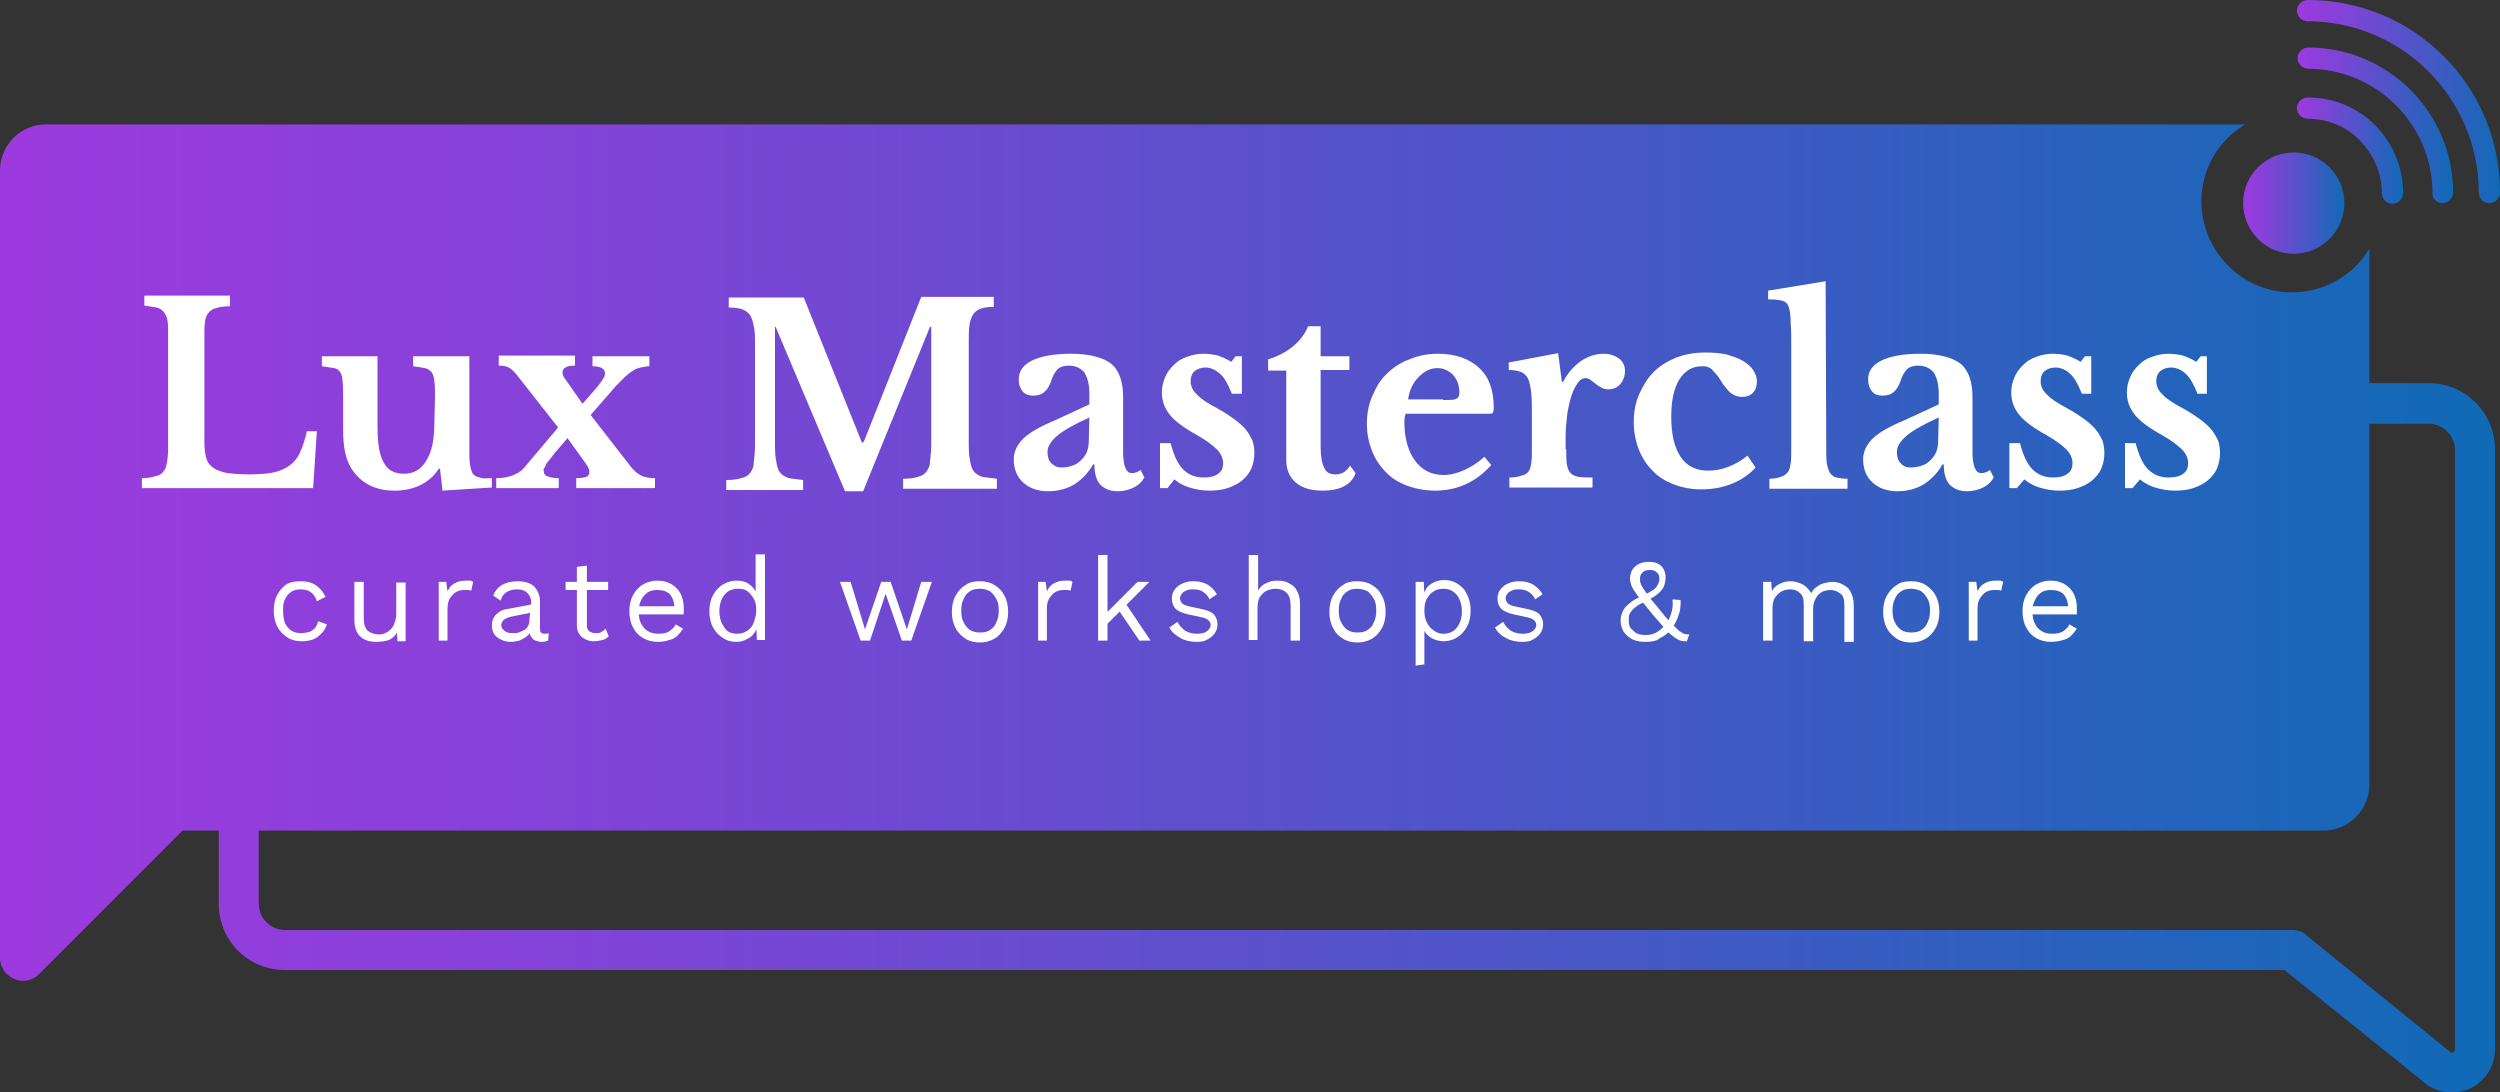 <?xml version="1.0" encoding="utf-8"?>
<!-- Generator: Adobe Illustrator 23.0.1, SVG Export Plug-In . SVG Version: 6.00 Build 0)  -->
<svg version="1.1" id="Layer_1" xmlns="http://www.w3.org/2000/svg" xmlns:xlink="http://www.w3.org/1999/xlink" x="0px" y="0px"
	 viewBox="0 0 400 174.8" style="enable-background:new 0 0 400 174.8;" xml:space="preserve">
<rect x="0" y="0" width="400" height="174.8" fill="#333333" stroke="none"/>
<style type="text/css">
	.st0{fill:url(#SVGID_1_);}
	.st1{fill:url(#SVGID_2_);}
	.st2{fill:url(#SVGID_3_);}
	.st3{fill:url(#SVGID_4_);}
	.st4{fill:url(#SVGID_5_);}
	.st5{fill:#FFFFFF;}
</style>
<g>
	<g>
		<g>
			
				<linearGradient id="SVGID_1_" gradientUnits="userSpaceOnUse" x1="0" y1="78.974" x2="399.231" y2="78.974" gradientTransform="matrix(1 0 0 -1 0 176.336)">
				<stop  offset="0" style="stop-color:#9D3ADF"/>
				<stop  offset="0.206" style="stop-color:#8542D8"/>
				<stop  offset="0.638" style="stop-color:#4857C6"/>
				<stop  offset="1" style="stop-color:#106AB6"/>
			</linearGradient>
			<path class="st0" d="M388.6,61.3h-9.5V39.8c-0.6,1-1.3,1.9-2.1,2.7c-5.7,5.7-14.9,5.7-20.5,0c-5.7-5.7-5.7-14.9,0-20.5
				c0.9-0.9,1.8-1.5,2.7-2.1H7.4c-4.1,0-7.4,3.3-7.4,7.4v125.9c0,3.3,4,5,6.3,2.6l22.9-22.9H35v11.7c0,5.9,4.7,10.6,10.6,10.6h319.9
				l21.9,17.6c1.3,1.3,3.1,2,4.9,2c0.9,0,1.8-0.2,2.6-0.5c2.6-1.1,4.3-3.6,4.3-6.4v-96C399.2,66.1,394.5,61.3,388.6,61.3z
				 M392.8,167.9c0,0.1,0,0.3-0.3,0.5c-0.3,0.1-0.5,0-0.5-0.1l-22.9-18.6c-0.6-0.6-1.4-0.9-2.3-0.9H45.6c-2.3,0-4.2-1.9-4.2-4.2
				v-11.7h330.3c4.1,0,7.4-3.3,7.4-7.4V67.8h9.5c2.3,0,4.2,1.9,4.2,4.2L392.8,167.9L392.8,167.9z"/>
			
				<linearGradient id="SVGID_2_" gradientUnits="userSpaceOnUse" x1="367.532" y1="152.348" x2="384.429" y2="152.348" gradientTransform="matrix(1 0 0 -1 0 176.336)">
				<stop  offset="0" style="stop-color:#9D3ADF"/>
				<stop  offset="0.206" style="stop-color:#8542D8"/>
				<stop  offset="0.638" style="stop-color:#4857C6"/>
				<stop  offset="1" style="stop-color:#106AB6"/>
			</linearGradient>
			<path class="st1" d="M369.2,15.6c-0.9,0-1.7,0.8-1.7,1.7c0,0.9,0.8,1.7,1.7,1.7c3.2,0,6.2,1.2,8.4,3.5s3.5,5.2,3.5,8.4
				c0,0.5,0.2,0.9,0.5,1.2c0.3,0.3,0.7,0.5,1.2,0.5c0.9,0,1.7-0.8,1.7-1.7c0-4.1-1.6-7.9-4.4-10.8C377.1,17.1,373.3,15.6,369.2,15.6
				z"/>
			
				<linearGradient id="SVGID_3_" gradientUnits="userSpaceOnUse" x1="367.532" y1="156.321" x2="392.438" y2="156.321" gradientTransform="matrix(1 0 0 -1 0 176.336)">
				<stop  offset="0" style="stop-color:#9D3ADF"/>
				<stop  offset="0.206" style="stop-color:#8542D8"/>
				<stop  offset="0.638" style="stop-color:#4857C6"/>
				<stop  offset="1" style="stop-color:#106AB6"/>
			</linearGradient>
			<path class="st2" d="M389.6,32c0.3,0.3,0.7,0.5,1.2,0.5c0.9,0,1.7-0.8,1.7-1.7c0-12.8-10.4-23.2-23.2-23.2
				c-0.9,0-1.7,0.8-1.7,1.7c0,0.9,0.8,1.7,1.7,1.7c10.9,0,19.9,8.9,19.9,19.9C389.1,31.2,389.3,31.7,389.6,32z"/>
			
				<linearGradient id="SVGID_4_" gradientUnits="userSpaceOnUse" x1="367.532" y1="160.102" x2="400" y2="160.102" gradientTransform="matrix(1 0 0 -1 0 176.336)">
				<stop  offset="0" style="stop-color:#9D3ADF"/>
				<stop  offset="0.206" style="stop-color:#8542D8"/>
				<stop  offset="0.638" style="stop-color:#4857C6"/>
				<stop  offset="1" style="stop-color:#106AB6"/>
			</linearGradient>
			<path class="st3" d="M391,9c-5.8-5.8-13.5-9-21.8-9c-0.9,0-1.7,0.8-1.7,1.7c0,0.9,0.8,1.7,1.7,1.7c15.1,0,27.4,12.3,27.4,27.4
				c0,0.5,0.2,0.9,0.5,1.2c0.3,0.3,0.7,0.5,1.2,0.5c0.9,0,1.7-0.8,1.7-1.7C400,22.6,396.8,14.8,391,9z"/>
			
				<linearGradient id="SVGID_5_" gradientUnits="userSpaceOnUse" x1="358.902" y1="143.825" x2="375.091" y2="143.825" gradientTransform="matrix(1 0 0 -1 0 176.336)">
				<stop  offset="0" style="stop-color:#9D3ADF"/>
				<stop  offset="0.206" style="stop-color:#8542D8"/>
				<stop  offset="0.638" style="stop-color:#4857C6"/>
				<stop  offset="1" style="stop-color:#106AB6"/>
			</linearGradient>
			<circle class="st4" cx="367" cy="32.5" r="8.1"/>
		</g>
	</g>
	<g>
		<g>
			<path class="st5" d="M50.1,78.1H22.7v-1.6c0.9,0,1.6-0.1,2.1-0.3c0.6-0.1,1-0.3,1.3-0.7c0.3-0.3,0.5-0.8,0.6-1.4
				c0.1-0.6,0.2-1.3,0.2-2.3V53.6c0-0.9,0-1.7-0.1-2.3c-0.1-0.6-0.3-1-0.6-1.4c-0.3-0.3-0.6-0.6-1.2-0.7c-0.5-0.1-1.2-0.2-1.9-0.3
				v-1.6h13.7V49c-0.9,0-1.6,0.1-2.2,0.3c-0.6,0.1-0.9,0.4-1.2,0.7s-0.5,0.8-0.6,1.5c-0.1,0.6-0.1,1.4-0.1,2.4v16.7
				c0,1.1,0.1,2,0.3,2.7c0.2,0.7,0.6,1.2,1.2,1.6c0.6,0.4,1.3,0.6,2.2,0.8c0.9,0.1,2.1,0.2,3.5,0.2c1.5,0,2.8-0.1,3.8-0.3
				c1-0.2,1.9-0.6,2.6-1.1c0.7-0.5,1.3-1.2,1.7-2.1c0.4-0.9,0.8-2,1.1-3.4h1.6L50.1,78.1z"/>
			<path class="st5" d="M69.6,63.6c0-1.1,0-1.9-0.1-2.5c0-0.6-0.2-1.1-0.4-1.5c-0.3-0.3-0.6-0.6-1.1-0.7c-0.5-0.1-1.1-0.2-1.9-0.3
				V57h9v12c0,1.6,0,2.9,0,3.8c0,0.9,0.1,1.6,0.2,2.1c0.1,0.3,0.2,0.6,0.3,0.8c0.1,0.2,0.3,0.3,0.5,0.5c0.3,0.1,0.6,0.2,1,0.3
				s0.9,0,1.6,0v1.5l-7.9,0.5L70.4,75h-0.2c-0.7,1.1-1.7,2-2.9,2.6c-1.2,0.6-2.6,0.9-4.2,0.9c-2.8,0-5-1-6.5-3
				c-1.2-1.5-1.7-3.7-1.7-6.6v-5.4c0-1.1,0-1.9-0.1-2.6c0-0.6-0.2-1.1-0.4-1.4c-0.2-0.3-0.6-0.6-1-0.6c-0.5-0.1-1.1-0.2-1.9-0.3
				v-1.6h8.9v11.2c0,2.7,0.3,4.6,1,5.8c0.6,1.2,1.7,1.8,3.2,1.8c1.6,0,2.8-0.7,3.6-2.1c0.9-1.4,1.3-3.4,1.3-6.1L69.6,63.6L69.6,63.6
				z"/>
			<path class="st5" d="M95.4,62.1c0.6-0.7,0.9-1.2,1.1-1.5c0.2-0.3,0.3-0.6,0.3-0.9c0-0.4-0.2-0.6-0.5-0.8
				c-0.3-0.2-0.8-0.3-1.5-0.3v-1.6h9.1v1.6c-0.5,0-0.9,0.1-1.4,0.2c-0.4,0.1-0.8,0.2-1.2,0.5c-0.4,0.2-0.8,0.6-1.2,0.9
				c-0.4,0.4-0.9,0.9-1.5,1.5l-4.1,4.7l6.3,8.1c0.6,0.8,1.2,1.3,1.8,1.6s1.3,0.4,2.2,0.4v1.6H92.2v-1.6c0.8,0,1.3-0.1,1.6-0.2
				c0.3-0.1,0.5-0.4,0.5-0.8c0-0.3-0.1-0.6-0.3-0.9c-0.2-0.3-0.5-0.8-0.9-1.3l-2.3-3.2l-1.8,2.1c-0.5,0.6-0.8,1-1.1,1.4
				c-0.3,0.3-0.5,0.6-0.6,0.9c-0.1,0.2-0.2,0.4-0.3,0.5s0,0.2,0,0.3c0,0.5,0.2,0.8,0.6,0.9c0.4,0.2,1,0.3,1.8,0.3v1.6h-10v-1.6
				c0.9,0,1.7-0.1,2.5-0.4c0.8-0.3,1.4-0.6,1.9-1.2l5.5-6.5l-6.6-8.4c-0.5-0.6-0.9-1-1.3-1.2c-0.4-0.2-0.9-0.3-1.6-0.3v-1.6H92v1.6
				c-1.4,0-2,0.4-2,1.1c0,0.3,0.1,0.6,0.4,1l2.8,4L95.4,62.1z"/>
			<path class="st5" d="M138.2,70.7l9.2-23.2H159v1.6c-0.9,0-1.6,0.1-2.1,0.3c-0.6,0.2-0.9,0.5-1.2,0.9c-0.3,0.5-0.5,1.1-0.6,1.8
				c-0.1,0.8-0.1,1.8-0.1,2.9v15.4c0,1.3,0,2.4,0.2,3.2c0.1,0.8,0.3,1.4,0.6,1.8c0.3,0.4,0.8,0.7,1.4,0.9c0.6,0.1,1.4,0.2,2.3,0.3
				v1.6h-15v-1.6c1,0,1.8-0.1,2.3-0.3c0.6-0.1,1.1-0.4,1.4-0.8c0.3-0.4,0.6-0.9,0.6-1.7c0.1-0.7,0.2-1.7,0.2-2.9V52.3h-0.2
				l-10.7,26.3h-2.9l-11.1-26.3H124v18.3c0,1.3,0,2.4,0.2,3.2c0.1,0.8,0.3,1.4,0.6,1.8c0.3,0.4,0.8,0.7,1.4,0.9
				c0.6,0.1,1.4,0.2,2.3,0.3v1.6h-12.3v-1.6c1,0,1.8-0.1,2.4-0.3c0.6-0.1,1.1-0.4,1.4-0.8c0.3-0.4,0.6-0.9,0.6-1.7
				c0.1-0.7,0.2-1.7,0.2-2.9V55c0-1.1,0-2.1-0.2-2.8c-0.1-0.7-0.3-1.3-0.6-1.8c-0.3-0.4-0.7-0.7-1.2-0.9c-0.6-0.2-1.3-0.3-2.2-0.3
				v-1.6h12l9.3,23.2h0.2V70.7z"/>
			<path class="st5" d="M174.3,64.7V63c0-1.5-0.3-2.6-0.8-3.4c-0.6-0.7-1.4-1.1-2.5-1.1c-0.8,0-1.4,0.2-1.8,0.6
				c-0.4,0.4-0.8,1.1-1.1,2.1c-0.3,0.7-0.6,1.2-1,1.5c-0.4,0.4-1,0.6-1.8,0.6c-0.7,0-1.3-0.2-1.7-0.7c-0.4-0.5-0.6-1.1-0.6-1.9
				c0-1.3,0.7-2.3,2.1-3c1.4-0.7,3.5-1.1,6.3-1.1c2.9,0,5.1,0.6,6.4,1.6c1.3,1.1,1.9,2.9,1.9,5.4v8.7c0,2.3,0.5,3.4,1.4,3.4
				c0.5,0,1-0.2,1.4-0.5l0.6,1.2c-0.4,0.7-0.9,1.2-1.7,1.6s-1.7,0.6-2.6,0.6c-1.2,0-2.1-0.4-2.8-1.1c-0.6-0.7-0.9-1.8-0.9-3.2h-0.2
				c-0.8,1.4-1.8,2.4-3,3.2c-1.2,0.7-2.6,1.1-4.2,1.1c-1.7,0-3-0.5-4-1.4c-1-0.9-1.5-2.2-1.5-3.7c0-1.2,0.5-2.3,1.5-3.3
				c1-1,2.8-2,5.2-3L174.3,64.7z M174.3,66.8c-2.2,1-3.9,1.9-5,2.8c-1.1,0.9-1.7,1.8-1.7,2.7c0,0.8,0.2,1.4,0.6,1.8s0.9,0.7,1.6,0.7
				s1.2-0.1,1.8-0.3c0.6-0.2,1-0.5,1.4-0.9s0.7-0.8,0.9-1.3c0.2-0.5,0.3-1.1,0.3-1.7L174.3,66.8L174.3,66.8z"/>
			<path class="st5" d="M186.8,78.1h-1.2v-7.2h1.7c0.5,1.9,1.1,3.3,2,4.2c0.9,0.9,2,1.3,3.3,1.3c1,0,1.8-0.2,2.3-0.6
				c0.6-0.4,0.8-1,0.8-1.7c0-0.7-0.3-1.5-1-2.2c-0.7-0.7-1.8-1.5-3.2-2.3c-2-1.1-3.5-2.2-4.3-3.2c-0.9-1.1-1.3-2.3-1.3-3.6
				c0-0.9,0.2-1.7,0.5-2.4c0.3-0.8,0.8-1.4,1.4-2c0.6-0.6,1.2-1,2.1-1.3c0.8-0.3,1.7-0.5,2.6-0.5c0.8,0,1.6,0.1,2.4,0.3
				c0.8,0.3,1.5,0.6,2.1,1l0.7-0.9h1v6h-1.6c-0.6-1.5-1.2-2.6-1.9-3.2s-1.5-1-2.3-1c-0.7,0-1.3,0.2-1.8,0.6
				c-0.4,0.4-0.6,0.9-0.6,1.6c0,0.7,0.3,1.5,1,2.1c0.6,0.7,1.7,1.4,3.2,2.2c1.1,0.6,2,1.2,2.7,1.7c0.8,0.6,1.4,1.1,1.9,1.7
				c0.5,0.6,0.8,1.2,1.1,1.8c0.2,0.6,0.3,1.3,0.3,2c0,0.9-0.2,1.8-0.5,2.5c-0.3,0.7-0.9,1.4-1.5,1.9c-0.6,0.5-1.4,0.9-2.3,1.2
				s-1.9,0.4-2.9,0.4c-1.2,0-2.2-0.2-3.2-0.5c-1-0.3-1.8-0.8-2.4-1.3L186.8,78.1z"/>
			<path class="st5" d="M202.9,59.3v-1.8c1.6-0.5,2.9-1.2,4-2.1c1.1-0.9,1.9-2,2.4-3.2h2v4.8h4.6v2.2h-4.6v12.2
				c0,1.6,0.2,2.8,0.6,3.5c0.3,0.7,0.9,1,1.8,1c1,0,1.8-0.5,2.3-1.4l0.9,1.2c-0.7,1.9-2.5,2.8-5.3,2.8c-1.8,0-3.2-0.4-4.3-1.3
				c-1-0.9-1.5-2.1-1.5-3.6V59.3H202.9z"/>
			<path class="st5" d="M238.6,74.4c-2.4,2.7-5.4,4.1-9,4.1c-1.6,0-3.1-0.3-4.5-0.8c-1.3-0.5-2.5-1.2-3.4-2.2
				c-0.9-0.9-1.7-2.1-2.2-3.4c-0.5-1.3-0.8-2.7-0.8-4.3c0-1.6,0.3-3.2,0.9-4.5c0.6-1.4,1.3-2.6,2.3-3.5c1-1,2.2-1.8,3.6-2.3
				c1.4-0.6,2.9-0.9,4.6-0.9c2.8,0,5,0.8,6.6,2.3c1.6,1.5,2.3,3.6,2.3,6.4c0,0.4-0.1,0.7-0.2,0.8s-0.5,0.1-1.1,0.1h-12.8
				c-0.1,0.3-0.2,0.7-0.2,1.3c0,2.6,0.6,4.7,1.7,6.2c1.1,1.5,2.6,2.3,4.6,2.3c1.1,0,2.2-0.3,3.3-0.8c1.1-0.5,2.2-1.2,3.2-2.1
				L238.6,74.4z M230.9,64c1.1,0,1.8,0,2.1-0.2c0.3-0.1,0.5-0.4,0.5-0.9c0-1.2-0.3-2.1-1-2.9c-0.7-0.7-1.5-1.1-2.5-1.1
				c-1.2,0-2.1,0.5-3,1.4s-1.5,2.1-1.7,3.6H230.9z"/>
			<path class="st5" d="M250.6,71.9c0,1,0,1.8,0.1,2.4c0.1,0.6,0.3,1.1,0.6,1.4c0.3,0.3,0.7,0.5,1.3,0.6s1.3,0.1,2.2,0.1v1.6h-13.3
				v-1.6c0.8,0,1.4-0.1,1.9-0.3c0.5-0.1,0.9-0.3,1.1-0.6c0.3-0.3,0.4-0.8,0.5-1.4c0.1-0.6,0.1-1.4,0.1-2.4v-4.9c0-1.6,0-2.9-0.1-3.9
				s-0.3-1.8-0.5-2.3c-0.3-0.5-0.6-0.9-1.2-1.1c-0.5-0.2-1.2-0.3-1.9-0.3V58l7.9-1.5l0.6,4.6h0.2c0.7-1.4,1.7-2.5,2.8-3.3
				c1.2-0.8,2.4-1.2,3.7-1.2c1,0,1.8,0.3,2.5,0.8c0.6,0.5,0.9,1.2,0.9,1.9c0,0.9-0.3,1.6-0.7,2.1c-0.5,0.6-1.2,0.9-2,0.9
				c-0.4,0-0.8-0.1-1.1-0.3c-0.3-0.2-0.6-0.3-0.9-0.6c-0.3-0.2-0.5-0.4-0.8-0.6c-0.3-0.2-0.5-0.3-0.8-0.3c-0.5,0-1,0.3-1.4,1
				c-0.5,0.7-0.8,1.5-1.1,2.6c-0.2,0.8-0.4,1.7-0.5,2.7c-0.1,1-0.2,2-0.2,2.9V71.9z"/>
			<path class="st5" d="M280.9,74.8c-1,1.1-2.3,2-3.8,2.6c-1.5,0.6-3.1,0.9-4.9,0.9c-1.6,0-3.1-0.3-4.4-0.8
				c-1.3-0.5-2.5-1.2-3.4-2.2c-0.9-0.9-1.7-2.1-2.2-3.4c-0.5-1.3-0.8-2.8-0.8-4.4c0-1.6,0.3-3.2,0.9-4.5c0.6-1.3,1.3-2.5,2.3-3.5
				c1-1,2.2-1.7,3.6-2.3c1.4-0.5,2.9-0.8,4.7-0.8c1.2,0,2.3,0.1,3.3,0.3c1,0.3,1.9,0.6,2.6,1c0.7,0.4,1.3,0.9,1.7,1.5
				c0.4,0.6,0.6,1.2,0.6,1.8c0,0.8-0.2,1.4-0.6,1.8c-0.4,0.5-1,0.7-1.8,0.7c-0.6,0-1.2-0.2-1.6-0.5c-0.5-0.3-0.9-0.9-1.4-1.5
				c-0.4-0.6-0.7-1.2-1-1.5c-0.3-0.4-0.6-0.6-0.8-0.9c-0.2-0.2-0.5-0.3-0.7-0.4c-0.3-0.1-0.5-0.1-0.9-0.1c-1.5,0-2.7,0.7-3.6,2.1
				c-0.9,1.5-1.3,3.4-1.3,6c0,2.8,0.5,4.9,1.5,6.4c1,1.5,2.5,2.2,4.4,2.2c1.1,0,2.2-0.2,3.2-0.6c1.1-0.4,2.1-1,3.1-1.8L280.9,74.8z"
				/>
			<path class="st5" d="M292.2,71.6c0,1.1,0,1.9,0.1,2.6c0.1,0.6,0.3,1.1,0.5,1.5c0.3,0.3,0.6,0.6,1,0.7c0.5,0.1,1.1,0.2,1.8,0.2
				v1.6h-12.5v-1.6c0.7,0,1.3-0.1,1.8-0.3c0.5-0.1,0.8-0.4,1.1-0.7c0.3-0.3,0.4-0.8,0.5-1.4c0.1-0.6,0.1-1.4,0.1-2.3V55.4
				c0-1.5,0-2.8-0.1-3.8c0-1-0.1-1.7-0.2-2.1c-0.1-0.6-0.4-1.1-0.9-1.3c-0.5-0.2-1.3-0.3-2.5-0.3v-1.4l9.2-1.5L292.2,71.6
				L292.2,71.6z"/>
			<path class="st5" d="M310.2,64.7V63c0-1.5-0.3-2.6-0.8-3.4c-0.6-0.7-1.4-1.1-2.5-1.1c-0.8,0-1.4,0.2-1.8,0.6
				c-0.4,0.4-0.8,1.1-1.1,2.1c-0.3,0.7-0.6,1.2-1,1.5c-0.4,0.4-1,0.6-1.8,0.6c-0.7,0-1.3-0.2-1.7-0.7c-0.4-0.5-0.6-1.1-0.6-1.9
				c0-1.3,0.7-2.3,2.1-3c1.4-0.7,3.5-1.1,6.3-1.1c2.9,0,5.1,0.6,6.4,1.6c1.3,1.1,1.9,2.9,1.9,5.4v8.7c0,2.3,0.5,3.4,1.4,3.4
				c0.5,0,1-0.2,1.4-0.5l0.6,1.2c-0.4,0.7-0.9,1.2-1.7,1.6s-1.7,0.6-2.6,0.6c-1.2,0-2.1-0.4-2.8-1.1c-0.6-0.7-0.9-1.8-0.9-3.2h-0.2
				c-0.8,1.4-1.8,2.4-3,3.2c-1.2,0.7-2.6,1.1-4.2,1.1c-1.7,0-3-0.5-4-1.4c-1-0.9-1.5-2.2-1.5-3.7c0-1.2,0.5-2.3,1.5-3.3
				c1-1,2.8-2,5.2-3L310.2,64.7z M310.2,66.8c-2.2,1-3.9,1.9-5,2.8c-1.1,0.9-1.7,1.8-1.7,2.7c0,0.8,0.2,1.4,0.6,1.8
				c0.4,0.5,0.9,0.7,1.6,0.7c0.6,0,1.2-0.1,1.8-0.3c0.6-0.2,1-0.5,1.4-0.9s0.7-0.8,0.9-1.3c0.2-0.5,0.3-1.1,0.3-1.7L310.2,66.8
				L310.2,66.8z"/>
			<path class="st5" d="M322.7,78.1h-1.2v-7.2h1.7c0.5,1.9,1.1,3.3,2,4.2c0.9,0.9,2,1.3,3.3,1.3c1,0,1.8-0.2,2.3-0.6
				c0.6-0.4,0.8-1,0.8-1.7c0-0.7-0.3-1.5-1-2.2c-0.7-0.7-1.8-1.5-3.2-2.3c-2-1.1-3.5-2.2-4.3-3.2c-0.9-1.1-1.3-2.3-1.3-3.6
				c0-0.9,0.2-1.7,0.5-2.4c0.3-0.8,0.8-1.4,1.4-2c0.6-0.6,1.2-1,2.1-1.3c0.8-0.3,1.7-0.5,2.6-0.5c0.8,0,1.6,0.1,2.4,0.3
				c0.8,0.3,1.5,0.6,2.1,1l0.7-0.9h1v6h-1.5c-0.6-1.5-1.2-2.6-1.9-3.2c-0.6-0.6-1.5-1-2.3-1c-0.7,0-1.3,0.2-1.8,0.6
				c-0.4,0.4-0.6,0.9-0.6,1.6c0,0.7,0.3,1.5,1,2.1c0.6,0.7,1.7,1.4,3.2,2.2c1.1,0.6,2,1.2,2.7,1.7s1.4,1.1,1.9,1.7
				c0.5,0.6,0.8,1.2,1.1,1.8c0.2,0.6,0.3,1.3,0.3,2c0,0.9-0.2,1.8-0.5,2.5c-0.3,0.7-0.9,1.4-1.5,1.9c-0.6,0.5-1.4,0.9-2.3,1.2
				c-0.9,0.3-1.9,0.4-2.9,0.4c-1.2,0-2.2-0.2-3.2-0.5c-1-0.3-1.8-0.8-2.4-1.3L322.7,78.1z"/>
			<path class="st5" d="M341.2,78.1h-1.2v-7.2h1.7c0.5,1.9,1.1,3.3,2,4.2c0.9,0.9,2,1.3,3.3,1.3c1,0,1.8-0.2,2.3-0.6
				c0.6-0.4,0.8-1,0.8-1.7c0-0.7-0.3-1.5-1-2.2c-0.7-0.7-1.8-1.5-3.2-2.3c-2-1.1-3.5-2.2-4.3-3.2c-0.9-1.1-1.3-2.3-1.3-3.6
				c0-0.9,0.2-1.7,0.5-2.4c0.3-0.8,0.8-1.4,1.4-2c0.6-0.6,1.2-1,2.1-1.3c0.8-0.3,1.7-0.5,2.6-0.5c0.8,0,1.6,0.1,2.4,0.3
				c0.8,0.3,1.5,0.6,2.1,1l0.7-0.9h1v6h-1.5c-0.6-1.5-1.2-2.6-1.9-3.2c-0.6-0.6-1.5-1-2.3-1c-0.7,0-1.3,0.2-1.8,0.6
				c-0.4,0.4-0.6,0.9-0.6,1.6c0,0.7,0.3,1.5,1,2.1c0.6,0.7,1.7,1.4,3.2,2.2c1.1,0.6,2,1.2,2.7,1.7c0.8,0.6,1.4,1.1,1.9,1.7
				c0.5,0.6,0.8,1.2,1.1,1.8c0.2,0.6,0.3,1.3,0.3,2c0,0.9-0.2,1.8-0.5,2.5c-0.3,0.7-0.9,1.4-1.5,1.9c-0.6,0.5-1.4,0.9-2.3,1.2
				s-1.9,0.4-2.9,0.4c-1.2,0-2.2-0.2-3.2-0.5c-1-0.3-1.8-0.8-2.4-1.3L341.2,78.1z"/>
		</g>
		<g>
			<path class="st5" d="M48.2,93c0.6,0,1.2,0.1,1.7,0.3c0.5,0.2,0.9,0.5,1.3,0.9c0.4,0.4,0.6,0.8,0.9,1.3l-1.4,0.7
				c-0.2-0.6-0.5-1.1-0.9-1.4c-0.4-0.3-0.9-0.5-1.6-0.5s-1.2,0.1-1.6,0.4c-0.5,0.3-0.8,0.7-1,1.2c-0.3,0.5-0.3,1.2-0.3,1.9
				c0,0.7,0.1,1.4,0.3,1.9c0.3,0.6,0.6,0.9,1,1.2c0.5,0.3,1,0.4,1.6,0.4c0.5,0,0.9-0.1,1.3-0.2c0.4-0.1,0.6-0.4,0.9-0.6
				c0.2-0.3,0.4-0.6,0.5-1.1l1.4,0.5c-0.2,0.6-0.5,1.1-0.9,1.5c-0.4,0.4-0.8,0.7-1.3,0.9c-0.5,0.2-1.1,0.3-1.8,0.3
				c-0.9,0-1.7-0.2-2.3-0.6s-1.2-0.9-1.6-1.7c-0.4-0.7-0.6-1.6-0.6-2.6s0.2-1.9,0.6-2.6c0.4-0.7,0.9-1.3,1.6-1.7
				C46.6,93.1,47.3,93,48.2,93z"/>
			<path class="st5" d="M60.2,102.7c-0.6,0-1.2-0.1-1.7-0.3c-0.5-0.2-1-0.6-1.3-1.1c-0.3-0.5-0.5-1.2-0.5-2v-6.2h1.5v5.8
				c0,0.9,0.2,1.6,0.6,2c0.4,0.3,1,0.6,1.8,0.6c0.3,0,0.7,0,1-0.2c0.3-0.1,0.6-0.3,0.9-0.6c0.3-0.3,0.5-0.6,0.6-1
				c0.2-0.4,0.3-0.9,0.3-1.4v-5.1h1.5v9.4h-1.3l-0.1-1.4c-0.3,0.6-0.8,1-1.3,1.2S60.9,102.7,60.2,102.7z"/>
			<path class="st5" d="M70.2,102.5v-9.4h1.2l0.2,1.5c0.3-0.6,0.6-1,1.2-1.3c0.5-0.3,1.1-0.4,1.8-0.4c0.2,0,0.3,0,0.6,0
				c0.2,0,0.3,0.1,0.5,0.2l-0.3,1.4c-0.1,0-0.3-0.1-0.5-0.1c-0.2,0-0.4,0-0.7,0c-0.4,0-0.8,0.1-1.2,0.3c-0.4,0.2-0.7,0.6-1,1
				c-0.3,0.5-0.4,1-0.4,1.8v5H70.2z"/>
			<path class="st5" d="M85,96.5c0-0.7-0.2-1.2-0.6-1.6c-0.4-0.4-0.9-0.6-1.6-0.6c-0.6,0-1.2,0.1-1.7,0.4c-0.5,0.3-0.8,0.7-1,1.4
				l-1.2-0.8c0.3-0.7,0.7-1.3,1.4-1.7c0.7-0.4,1.5-0.6,2.5-0.6c0.7,0,1.3,0.1,1.8,0.3c0.6,0.2,1,0.6,1.3,1.1
				c0.3,0.5,0.5,1.1,0.5,1.8v4.5c0,0.5,0.3,0.7,0.7,0.7c0.3,0,0.5,0,0.7-0.1l-0.1,1.2c-0.3,0.1-0.6,0.2-1,0.2c-0.4,0-0.7-0.1-1-0.2
				c-0.3-0.1-0.5-0.3-0.7-0.6c-0.2-0.3-0.3-0.6-0.3-1.1v-0.2l0.4,0c-0.2,0.5-0.4,0.9-0.8,1.2c-0.4,0.3-0.8,0.5-1.2,0.7
				c-0.5,0.1-0.9,0.2-1.3,0.2c-0.6,0-1.1-0.1-1.5-0.3c-0.5-0.2-0.9-0.5-1.2-0.9c-0.3-0.4-0.4-0.9-0.4-1.4c0-0.7,0.2-1.3,0.7-1.8
				c0.5-0.5,1.1-0.8,2-0.9l3.7-0.7V98l-3,0.6c-0.6,0.1-1.1,0.3-1.4,0.5s-0.5,0.6-0.5,0.9c0,0.4,0.2,0.7,0.5,0.9
				c0.3,0.3,0.7,0.4,1.3,0.4c0.4,0,0.7,0,1-0.1c0.3-0.1,0.6-0.3,0.9-0.4c0.3-0.2,0.5-0.4,0.6-0.7c0.2-0.3,0.2-0.6,0.2-1L85,96.5
				L85,96.5z"/>
			<path class="st5" d="M97.3,93.1v1.3h-6.8v-1.3H97.3z M93.9,90.5v9.5c0,0.5,0.1,0.8,0.4,1c0.3,0.2,0.6,0.3,1,0.3
				c0.4,0,0.7,0,0.9-0.2c0.3-0.1,0.5-0.3,0.7-0.5l0.5,1.2c-0.3,0.3-0.6,0.5-1,0.6s-0.9,0.2-1.4,0.2c-0.5,0-0.9-0.1-1.3-0.3
				c-0.4-0.2-0.7-0.4-1-0.8c-0.3-0.4-0.4-0.9-0.4-1.5v-9.3L93.9,90.5z"/>
			<path class="st5" d="M105.3,102.7c-0.9,0-1.7-0.2-2.4-0.6c-0.7-0.4-1.2-0.9-1.6-1.7c-0.4-0.7-0.6-1.6-0.6-2.6s0.2-1.9,0.6-2.6
				s0.9-1.3,1.6-1.7c0.7-0.4,1.5-0.6,2.3-0.6c0.9,0,1.6,0.2,2.3,0.6c0.6,0.4,1.1,0.9,1.4,1.5c0.3,0.6,0.5,1.4,0.5,2.2
				c0,0.2,0,0.4,0,0.6s0,0.3,0,0.5h-7.6V97h6.9l-0.8,0.2c0-0.9-0.3-1.6-0.7-2.1c-0.5-0.5-1.2-0.7-2-0.7c-0.6,0-1.2,0.1-1.6,0.4
				c-0.4,0.3-0.8,0.7-1,1.2c-0.3,0.5-0.4,1.2-0.4,1.9c0,0.7,0.1,1.4,0.4,1.9c0.3,0.6,0.6,0.9,1.1,1.2c0.5,0.3,1,0.4,1.7,0.4
				c0.7,0,1.2-0.1,1.7-0.4c0.4-0.3,0.8-0.6,1-1.1l1.2,0.7c-0.3,0.4-0.6,0.8-0.9,1.1c-0.3,0.3-0.8,0.6-1.3,0.7
				C106.5,102.6,105.9,102.7,105.3,102.7z"/>
			<path class="st5" d="M117.8,102.7c-0.8,0-1.5-0.2-2.1-0.6c-0.6-0.4-1.2-0.9-1.6-1.7c-0.4-0.7-0.6-1.6-0.6-2.6
				c0-1,0.2-1.9,0.6-2.6c0.4-0.7,0.9-1.3,1.6-1.7c0.7-0.4,1.4-0.6,2.2-0.6s1.5,0.2,2,0.6c0.6,0.4,0.9,0.9,1.2,1.6l-0.2,0.1v-6.5h1.5
				v13.7h-1.3l-0.1-2.3l0.2-0.1c-0.1,0.6-0.3,1-0.6,1.4c-0.3,0.4-0.7,0.7-1.2,0.9C118.9,102.6,118.3,102.7,117.8,102.7z M118,101.4
				c0.6,0,1.1-0.2,1.6-0.5c0.4-0.3,0.8-0.7,1-1.3s0.4-1.2,0.4-2c0-0.7-0.1-1.3-0.4-1.8c-0.3-0.5-0.6-0.9-1-1.2
				c-0.4-0.3-0.9-0.4-1.5-0.4c-0.9,0-1.7,0.3-2.2,1c-0.5,0.6-0.8,1.5-0.8,2.6c0,1.1,0.3,1.9,0.8,2.6
				C116.3,101.1,117,101.4,118,101.4z"/>
			<path class="st5" d="M147.4,93.1h1.7l-3.3,9.4h-1.5l-2.6-7.5l-2.5,7.5h-1.5l-3.3-9.4h1.7l2.3,7.6l2.6-7.6h1.5l2.6,7.6L147.4,93.1
				z"/>
			<path class="st5" d="M156.8,93c0.9,0,1.7,0.2,2.3,0.6c0.7,0.4,1.2,0.9,1.6,1.7c0.4,0.7,0.6,1.6,0.6,2.6s-0.2,1.9-0.6,2.6
				c-0.4,0.7-0.9,1.3-1.6,1.7s-1.5,0.6-2.3,0.6c-0.9,0-1.7-0.2-2.3-0.6s-1.2-0.9-1.6-1.7c-0.4-0.7-0.6-1.6-0.6-2.6s0.2-1.9,0.6-2.6
				s0.9-1.3,1.6-1.7C155.2,93.1,156,93,156.8,93z M156.8,94.2c-0.6,0-1.2,0.1-1.6,0.4c-0.5,0.3-0.8,0.7-1,1.2
				c-0.3,0.5-0.4,1.2-0.4,1.9s0.1,1.4,0.4,1.9c0.3,0.6,0.6,0.9,1,1.2c0.5,0.3,1,0.4,1.6,0.4c0.6,0,1.2-0.1,1.6-0.4
				c0.5-0.3,0.8-0.7,1-1.2c0.3-0.6,0.4-1.2,0.4-1.9c0-0.8-0.1-1.4-0.4-1.9c-0.3-0.5-0.6-0.9-1-1.2C158,94.4,157.5,94.2,156.8,94.2z"
				/>
			<path class="st5" d="M166.1,102.5v-9.4h1.2l0.2,1.5c0.3-0.6,0.6-1,1.2-1.3c0.5-0.3,1.1-0.4,1.8-0.4c0.2,0,0.3,0,0.6,0
				s0.3,0.1,0.5,0.2l-0.3,1.4c-0.1,0-0.3-0.1-0.5-0.1s-0.4,0-0.7,0c-0.4,0-0.8,0.1-1.2,0.3c-0.4,0.2-0.7,0.6-1,1
				c-0.3,0.5-0.4,1-0.4,1.8v5H166.1z"/>
			<path class="st5" d="M177.2,88.8v13.7h-1.5V88.8H177.2z M183.9,93.1l-4.1,4.1l-0.3,0.3l-3.1,3.1v-1.9l5.6-5.6L183.9,93.1
				L183.9,93.1z M180,96.4l4.1,6.1h-1.8l-3.6-5.3L180,96.4z"/>
			<path class="st5" d="M191.4,102.7c-0.9,0-1.8-0.2-2.5-0.6s-1.4-0.9-1.8-1.7l1.3-0.9c0.3,0.6,0.7,1,1.2,1.4
				c0.5,0.3,1.2,0.5,1.9,0.5c0.7,0,1.2-0.1,1.6-0.4c0.4-0.3,0.6-0.6,0.6-1c0-0.3-0.1-0.5-0.3-0.7s-0.5-0.4-1-0.5l-2.3-0.5
				c-0.9-0.2-1.6-0.5-2-0.9c-0.4-0.4-0.6-1-0.6-1.6c0-0.5,0.1-1,0.4-1.4c0.3-0.4,0.7-0.8,1.2-1c0.6-0.3,1.2-0.4,1.9-0.4
				c0.9,0,1.7,0.2,2.3,0.6c0.6,0.4,1.1,0.9,1.4,1.5l-1.2,0.8c-0.2-0.6-0.6-0.9-1-1.2s-1-0.4-1.5-0.4c-0.5,0-0.9,0-1.2,0.2
				c-0.3,0.1-0.6,0.3-0.7,0.5c-0.2,0.2-0.3,0.5-0.3,0.7c0,0.3,0.1,0.5,0.3,0.8c0.2,0.2,0.6,0.4,1.1,0.5l2.3,0.5
				c0.9,0.2,1.5,0.5,1.8,0.9c0.3,0.4,0.5,0.9,0.5,1.5c0,0.6-0.2,1.1-0.5,1.5c-0.3,0.4-0.8,0.8-1.3,1
				C192.8,102.6,192.1,102.7,191.4,102.7z"/>
			<path class="st5" d="M199.8,102.5V88.8h1.5v5.7c0.3-0.6,0.8-1,1.3-1.2c0.6-0.3,1.1-0.4,1.8-0.4c0.7,0,1.3,0.1,1.8,0.4
				c0.6,0.3,1,0.6,1.3,1.2c0.3,0.5,0.5,1.2,0.5,2v6h-1.5v-5.5c0-1-0.2-1.8-0.7-2.2c-0.4-0.4-1-0.6-1.7-0.6c-0.5,0-0.9,0.1-1.4,0.3
				s-0.8,0.6-1.1,1s-0.4,1.1-0.4,1.9v5H199.8z"/>
			<path class="st5" d="M217.2,93c0.9,0,1.7,0.2,2.3,0.6c0.7,0.4,1.2,0.9,1.6,1.7c0.4,0.7,0.6,1.6,0.6,2.6s-0.2,1.9-0.6,2.6
				c-0.4,0.7-0.9,1.3-1.6,1.7s-1.5,0.6-2.3,0.6s-1.7-0.2-2.3-0.6c-0.7-0.4-1.2-0.9-1.6-1.7c-0.4-0.7-0.6-1.6-0.6-2.6
				s0.2-1.9,0.6-2.6s0.9-1.3,1.6-1.7C215.5,93.1,216.3,93,217.2,93z M217.2,94.2c-0.6,0-1.2,0.1-1.6,0.4c-0.5,0.3-0.8,0.7-1,1.2
				c-0.3,0.5-0.4,1.2-0.4,1.9s0.1,1.4,0.4,1.9c0.3,0.6,0.6,0.9,1,1.2c0.5,0.3,1,0.4,1.6,0.4s1.2-0.1,1.6-0.4c0.5-0.3,0.8-0.7,1-1.2
				c0.3-0.6,0.4-1.2,0.4-1.9c0-0.8-0.1-1.4-0.4-1.9c-0.3-0.5-0.6-0.9-1-1.2C218.4,94.4,217.8,94.2,217.2,94.2z"/>
			<path class="st5" d="M226.5,106.5V93.1h1.3l0.1,2.3l-0.2-0.3c0.2-0.4,0.4-0.8,0.7-1.2c0.3-0.3,0.7-0.6,1.2-0.8
				c0.5-0.2,1-0.3,1.5-0.3c0.8,0,1.5,0.2,2.1,0.6c0.6,0.4,1.2,0.9,1.5,1.7c0.4,0.7,0.6,1.6,0.6,2.6c0,1-0.2,1.9-0.6,2.6
				c-0.4,0.7-0.9,1.3-1.6,1.7c-0.6,0.4-1.4,0.6-2.1,0.6s-1.5-0.2-2.1-0.6c-0.6-0.4-1-0.9-1.2-1.5l0.2-0.3v6.1L226.5,106.5
				L226.5,106.5z M230.9,101.4c0.9,0,1.7-0.3,2.2-1c0.5-0.6,0.8-1.5,0.8-2.6c0-1.1-0.3-1.9-0.8-2.6c-0.5-0.6-1.2-1-2.1-1
				c-0.6,0-1.1,0.1-1.6,0.4c-0.5,0.3-0.8,0.7-1.1,1.2c-0.3,0.5-0.4,1.2-0.4,1.9c0,0.7,0.1,1.3,0.4,1.9c0.3,0.6,0.6,0.9,1,1.2
				C229.8,101.2,230.3,101.4,230.9,101.4z"/>
			<path class="st5" d="M243.5,102.7c-0.9,0-1.8-0.2-2.5-0.6c-0.8-0.4-1.4-0.9-1.8-1.7l1.3-0.9c0.3,0.6,0.7,1,1.2,1.4
				c0.5,0.3,1.2,0.5,1.9,0.5c0.7,0,1.2-0.1,1.6-0.4c0.4-0.3,0.6-0.6,0.6-1c0-0.3-0.1-0.5-0.3-0.7c-0.2-0.2-0.5-0.4-1-0.5l-2.3-0.5
				c-0.9-0.2-1.6-0.5-2-0.9c-0.4-0.4-0.6-1-0.6-1.6c0-0.5,0.1-1,0.4-1.4s0.7-0.8,1.2-1c0.6-0.3,1.2-0.4,1.9-0.4
				c0.9,0,1.7,0.2,2.3,0.6c0.6,0.4,1.1,0.9,1.4,1.5l-1.2,0.8c-0.2-0.6-0.6-0.9-1-1.2c-0.5-0.3-1-0.4-1.5-0.4c-0.5,0-0.9,0-1.2,0.2
				c-0.3,0.1-0.6,0.3-0.7,0.5c-0.2,0.2-0.3,0.5-0.3,0.7c0,0.3,0.1,0.5,0.3,0.8c0.2,0.2,0.6,0.4,1.1,0.5l2.3,0.5
				c0.9,0.2,1.5,0.5,1.8,0.9c0.3,0.4,0.5,0.9,0.5,1.5c0,0.6-0.2,1.1-0.5,1.5c-0.3,0.4-0.8,0.8-1.3,1
				C244.9,102.6,244.2,102.7,243.5,102.7z"/>
			<path class="st5" d="M263.3,102.7c-0.8,0-1.5-0.1-2.1-0.4c-0.6-0.3-1-0.7-1.4-1.2c-0.3-0.5-0.5-1.1-0.5-1.7c0-0.4,0-0.8,0.2-1.2
				c0.1-0.4,0.3-0.7,0.5-1c0.3-0.3,0.6-0.6,1-0.9c0.4-0.3,0.9-0.6,1.5-0.8l0.8-0.4c0.5-0.3,0.9-0.5,1.2-0.7c0.3-0.2,0.6-0.5,0.7-0.8
				c0.2-0.3,0.3-0.6,0.3-1c0-0.4-0.1-0.8-0.4-1c-0.3-0.3-0.6-0.4-1.1-0.4c-0.6,0-0.9,0.1-1.2,0.4s-0.4,0.6-0.4,1
				c0,0.3,0,0.5,0.1,0.7c0,0.2,0.2,0.5,0.4,0.8c0.2,0.3,0.5,0.8,0.9,1.3c0.4,0.6,1,1.2,1.7,2.1c0.7,0.9,1.3,1.6,1.8,2.1
				c0.5,0.5,0.9,0.9,1.2,1.2s0.6,0.4,0.9,0.6c0.3,0.1,0.6,0.1,0.9,0.1l-0.4,1.1c-0.4,0-0.7,0-1-0.1c-0.3-0.1-0.7-0.3-1.1-0.6
				s-0.9-0.7-1.4-1.3s-1.2-1.4-2-2.3c-0.7-0.9-1.2-1.5-1.7-2.1c-0.5-0.6-0.8-1.1-1.1-1.5c-0.3-0.4-0.5-0.8-0.6-1.1
				c-0.1-0.3-0.2-0.7-0.2-1c0-0.5,0.1-0.9,0.3-1.3c0.2-0.4,0.6-0.8,1-1c0.5-0.3,1-0.4,1.8-0.4c0.6,0,1,0.1,1.4,0.3
				c0.4,0.2,0.7,0.5,0.9,0.9c0.2,0.4,0.3,0.8,0.3,1.3c0,0.4-0.1,0.9-0.2,1.2c-0.1,0.4-0.4,0.8-0.8,1.2c-0.4,0.4-1,0.8-1.8,1.2
				l-0.6,0.3c-0.6,0.3-1.2,0.6-1.5,0.9c-0.4,0.3-0.6,0.6-0.8,0.9c-0.2,0.3-0.2,0.7-0.2,1.2c0,0.5,0.1,0.9,0.3,1.2
				c0.3,0.3,0.6,0.6,0.9,0.8c0.4,0.2,0.9,0.3,1.4,0.3c0.7,0,1.3-0.1,1.8-0.4c0.5-0.3,0.9-0.6,1.3-1.1l0.3-0.2
				c0.3-0.5,0.6-1.1,0.8-1.8c0.2-0.6,0.3-1.4,0.2-2.2l1.3,0.1c0,0.8,0,1.6-0.3,2.3c-0.2,0.8-0.6,1.5-1,2.1l-0.3,0.4
				c-0.5,0.6-1.1,1-1.7,1.3C265,102.6,264.2,102.7,263.3,102.7z"/>
			<path class="st5" d="M282.1,102.5v-9.4h1.3l0.1,1.5c0.3-0.6,0.8-1,1.3-1.2c0.6-0.3,1.1-0.4,1.7-0.4c0.7,0,1.3,0.2,1.9,0.5
				c0.6,0.3,1,0.8,1.4,1.4c0.2-0.4,0.5-0.8,0.9-1c0.3-0.3,0.8-0.5,1.2-0.6c0.4-0.1,0.9-0.2,1.2-0.2c0.6,0,1.2,0.1,1.7,0.4
				c0.6,0.3,1,0.6,1.3,1.2s0.5,1.2,0.5,2.1v5.9h-1.5v-5.9c0-0.9-0.2-1.5-0.6-1.8s-0.9-0.6-1.6-0.6c-0.5,0-0.9,0.1-1.4,0.3
				c-0.4,0.3-0.8,0.6-1,1.1c-0.3,0.5-0.4,1-0.4,1.7v5.1h-1.5v-5.9c0-0.9-0.2-1.5-0.6-1.8c-0.4-0.4-0.9-0.6-1.6-0.6
				c-0.4,0-0.9,0.1-1.3,0.3s-0.8,0.6-1.1,1c-0.3,0.5-0.4,1.1-0.4,1.9v5H282.1z"/>
			<path class="st5" d="M305.8,93c0.9,0,1.7,0.2,2.3,0.6s1.2,0.9,1.6,1.7c0.4,0.7,0.6,1.6,0.6,2.6s-0.2,1.9-0.6,2.6
				c-0.4,0.7-0.9,1.3-1.6,1.7s-1.5,0.6-2.3,0.6c-0.9,0-1.7-0.2-2.3-0.6s-1.2-0.9-1.6-1.7c-0.4-0.7-0.6-1.6-0.6-2.6s0.2-1.9,0.6-2.6
				c0.4-0.7,0.9-1.3,1.6-1.7C304.1,93.1,304.9,93,305.8,93z M305.8,94.2c-0.6,0-1.2,0.1-1.6,0.4c-0.5,0.3-0.8,0.7-1,1.2
				c-0.3,0.5-0.4,1.2-0.4,1.9s0.1,1.4,0.4,1.9c0.3,0.6,0.6,0.9,1,1.2c0.5,0.3,1,0.4,1.6,0.4c0.6,0,1.2-0.1,1.6-0.4
				c0.5-0.3,0.8-0.7,1-1.2c0.3-0.6,0.4-1.2,0.4-1.9c0-0.8-0.1-1.4-0.4-1.9c-0.3-0.5-0.6-0.9-1-1.2C307,94.4,306.4,94.2,305.8,94.2z"
				/>
			<path class="st5" d="M315,102.5v-9.4h1.2l0.2,1.5c0.3-0.6,0.6-1,1.2-1.3c0.5-0.3,1.1-0.4,1.8-0.4c0.2,0,0.3,0,0.6,0
				c0.2,0,0.3,0.1,0.5,0.2l-0.3,1.4c-0.1,0-0.3-0.1-0.5-0.1c-0.2,0-0.4,0-0.7,0c-0.4,0-0.8,0.1-1.2,0.3c-0.4,0.2-0.7,0.6-1,1
				c-0.3,0.5-0.4,1-0.4,1.8v5H315z"/>
			<path class="st5" d="M328.2,102.7c-0.9,0-1.7-0.2-2.4-0.6c-0.7-0.4-1.2-0.9-1.6-1.7c-0.4-0.7-0.6-1.6-0.6-2.6s0.2-1.9,0.6-2.6
				c0.4-0.7,0.9-1.3,1.6-1.7c0.7-0.4,1.5-0.6,2.3-0.6c0.9,0,1.6,0.2,2.3,0.6c0.6,0.4,1.1,0.9,1.4,1.5c0.3,0.6,0.5,1.4,0.5,2.2
				c0,0.2,0,0.4,0,0.6s0,0.3,0,0.5h-7.6V97h7l-0.8,0.2c0-0.9-0.3-1.6-0.7-2.1c-0.5-0.5-1.2-0.7-2-0.7c-0.6,0-1.2,0.1-1.6,0.4
				s-0.8,0.7-1,1.2c-0.3,0.5-0.4,1.2-0.4,1.9c0,0.7,0.1,1.4,0.4,1.9c0.3,0.6,0.6,0.9,1.1,1.2c0.5,0.3,1,0.4,1.7,0.4
				c0.7,0,1.2-0.1,1.7-0.4c0.4-0.3,0.8-0.6,1-1.1l1.2,0.7c-0.3,0.4-0.6,0.8-0.9,1.1c-0.3,0.3-0.8,0.6-1.3,0.7
				C329.4,102.6,328.8,102.7,328.2,102.7z"/>
		</g>
	</g>
</g>
</svg>
